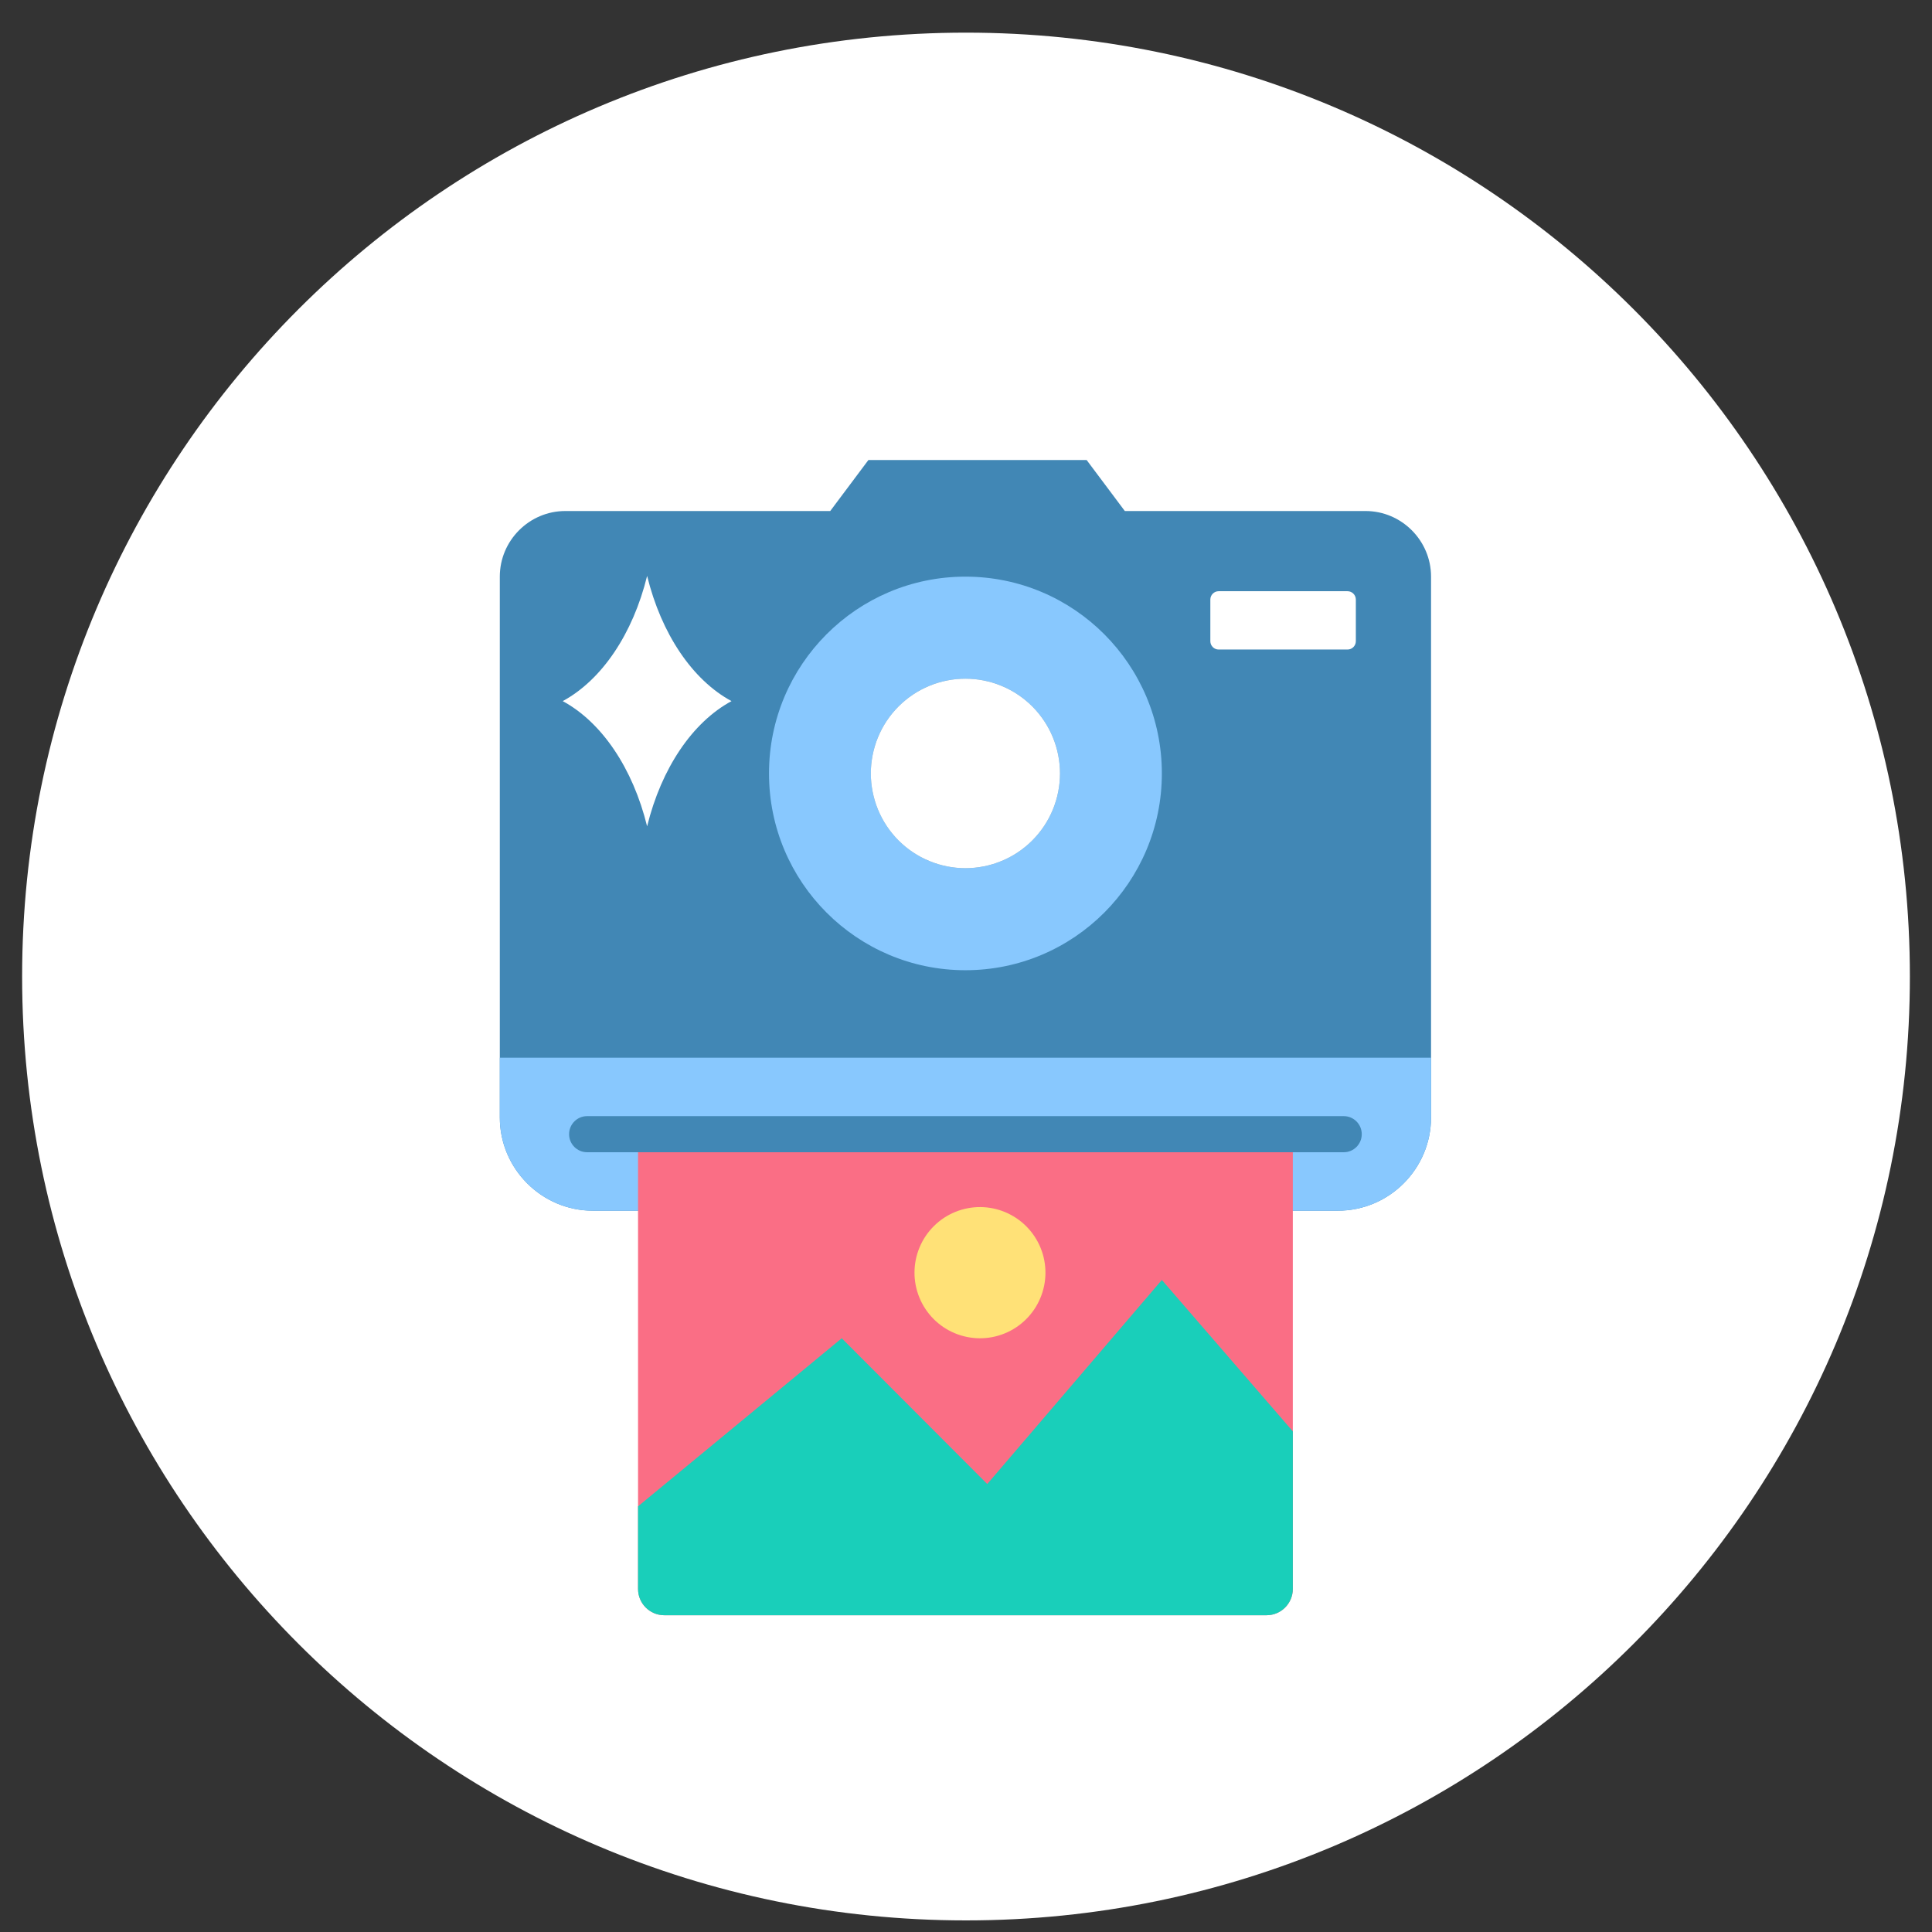 <svg xmlns="http://www.w3.org/2000/svg" xmlns:xlink="http://www.w3.org/1999/xlink" width="500" zoomAndPan="magnify" viewBox="0 0 375 375" height="500" preserveAspectRatio="xMidYMid meet" version="1.0"><rect x="0" y="0" width="375" height="375" fill="#333333" stroke="none"/><defs><clipPath id="950f83c515"><path d="M 4.293 6.336 L 370.707 6.336 L 370.707 372.75 L 4.293 372.75 Z M 4.293 6.336 " clip-rule="nonzero"/></clipPath><clipPath id="56f7a8ab38"><path d="M 187.5 6.336 C 86.316 6.336 4.293 88.359 4.293 189.543 C 4.293 290.727 86.316 372.75 187.5 372.75 C 288.684 372.75 370.707 290.727 370.707 189.543 C 370.707 88.359 288.684 6.336 187.5 6.336 Z M 187.5 6.336 " clip-rule="nonzero"/></clipPath><clipPath id="1edffb030b"><path d="M 97 89.277 L 277.738 89.277 L 277.738 235 L 97 235 Z M 97 89.277 " clip-rule="nonzero"/></clipPath><clipPath id="1d42912301"><path d="M 97 205 L 277.738 205 L 277.738 235 L 97 235 Z M 97 205 " clip-rule="nonzero"/></clipPath><clipPath id="21e04a46bf"><path d="M 123 220 L 251 220 L 251 313.527 L 123 313.527 Z M 123 220 " clip-rule="nonzero"/></clipPath><clipPath id="e9b93cf9d8"><path d="M 123 248 L 251 248 L 251 313.527 L 123 313.527 Z M 123 248 " clip-rule="nonzero"/></clipPath></defs><g clip-path="url(#950f83c515)"><g clip-path="url(#56f7a8ab38)"><path fill="#ffffff" d="M 4.293 6.336 L 370.707 6.336 L 370.707 372.75 L 4.293 372.75 Z M 4.293 6.336 " fill-opacity="1" fill-rule="nonzero"/></g></g><g clip-path="url(#1edffb030b)"><path fill="#4187b5" d="M 109.727 99.188 L 161.148 99.188 L 168.555 89.293 L 210.918 89.293 L 218.328 99.188 L 265.047 99.188 C 272.043 99.188 277.766 104.918 277.766 111.926 L 277.766 216.887 C 277.766 226.863 269.645 234.996 259.688 234.996 L 115.09 234.996 C 105.133 234.996 97.012 226.859 97.012 216.887 L 97.012 111.926 C 97.012 104.918 102.734 99.188 109.727 99.188 Z M 109.727 99.188 " fill-opacity="1" fill-rule="evenodd"/></g><g clip-path="url(#1d42912301)"><path fill="#88c8fe" d="M 277.766 205.297 L 277.766 216.887 C 277.766 226.863 269.645 234.996 259.688 234.996 L 115.09 234.996 C 105.133 234.996 97.012 226.859 97.012 216.887 L 97.012 205.297 Z M 277.766 205.297 " fill-opacity="1" fill-rule="evenodd"/></g><path fill="#ffffff" d="M 236.539 114.754 L 261.555 114.754 C 262.441 114.754 263.168 115.484 263.168 116.371 L 263.168 124.457 C 263.168 125.348 262.441 126.074 261.555 126.074 L 236.539 126.074 C 235.652 126.074 234.926 125.348 234.926 124.457 L 234.926 116.371 C 234.926 115.484 235.652 114.754 236.539 114.754 Z M 236.539 114.754 " fill-opacity="1" fill-rule="evenodd"/><path fill="#88c8fe" d="M 187.387 111.926 C 208.445 111.926 225.516 129.027 225.516 150.125 C 225.516 171.219 208.445 188.32 187.387 188.32 C 166.332 188.32 149.262 171.219 149.262 150.125 C 149.262 129.027 166.332 111.926 187.387 111.926 Z M 187.387 131.73 C 177.25 131.73 169.031 139.965 169.031 150.121 C 169.031 160.281 177.25 168.516 187.387 168.516 C 197.527 168.516 205.746 160.281 205.746 150.121 C 205.746 139.965 197.527 131.73 187.387 131.73 Z M 187.387 131.73 " fill-opacity="1" fill-rule="evenodd"/><path fill="#ffffff" d="M 200.367 137.117 C 200.793 137.543 201.195 137.992 201.578 138.457 C 201.957 138.922 202.316 139.406 202.652 139.906 C 202.984 140.406 203.293 140.922 203.578 141.453 C 203.859 141.984 204.117 142.527 204.348 143.086 C 204.578 143.641 204.781 144.207 204.953 144.785 C 205.129 145.359 205.273 145.945 205.391 146.535 C 205.508 147.125 205.598 147.723 205.656 148.32 C 205.715 148.918 205.746 149.52 205.746 150.125 C 205.746 150.727 205.715 151.328 205.656 151.926 C 205.598 152.523 205.508 153.121 205.391 153.711 C 205.273 154.301 205.129 154.887 204.953 155.461 C 204.781 156.039 204.578 156.605 204.348 157.16 C 204.117 157.719 203.859 158.262 203.578 158.793 C 203.293 159.324 202.984 159.84 202.652 160.34 C 202.316 160.84 201.961 161.324 201.578 161.789 C 201.195 162.254 200.793 162.703 200.367 163.129 C 199.941 163.555 199.496 163.957 199.031 164.34 C 198.566 164.723 198.086 165.082 197.586 165.414 C 197.086 165.75 196.57 166.059 196.039 166.344 C 195.512 166.625 194.969 166.883 194.414 167.113 C 193.855 167.344 193.293 167.547 192.715 167.723 C 192.141 167.898 191.559 168.043 190.969 168.16 C 190.379 168.277 189.785 168.367 189.188 168.426 C 188.59 168.484 187.988 168.516 187.387 168.516 C 186.785 168.516 186.188 168.484 185.586 168.426 C 184.988 168.367 184.395 168.277 183.805 168.16 C 183.215 168.043 182.633 167.898 182.059 167.723 C 181.484 167.547 180.918 167.344 180.363 167.113 C 179.805 166.883 179.262 166.625 178.734 166.344 C 178.203 166.059 177.688 165.75 177.188 165.414 C 176.688 165.082 176.207 164.723 175.742 164.34 C 175.277 163.957 174.832 163.555 174.406 163.129 C 173.98 162.703 173.578 162.258 173.195 161.789 C 172.816 161.324 172.457 160.844 172.121 160.34 C 171.789 159.84 171.48 159.324 171.195 158.793 C 170.914 158.262 170.656 157.719 170.426 157.16 C 170.195 156.605 169.992 156.039 169.82 155.461 C 169.645 154.887 169.5 154.301 169.383 153.711 C 169.266 153.121 169.176 152.527 169.117 151.926 C 169.059 151.328 169.027 150.727 169.027 150.125 C 169.027 149.52 169.059 148.922 169.117 148.32 C 169.176 147.723 169.266 147.125 169.383 146.535 C 169.5 145.945 169.645 145.363 169.82 144.785 C 169.992 144.207 170.195 143.641 170.426 143.086 C 170.656 142.531 170.914 141.984 171.195 141.453 C 171.48 140.922 171.789 140.406 172.121 139.906 C 172.457 139.406 172.812 138.922 173.195 138.457 C 173.578 137.992 173.98 137.547 174.406 137.121 C 174.832 136.695 175.277 136.289 175.742 135.906 C 176.207 135.523 176.688 135.168 177.188 134.832 C 177.688 134.496 178.203 134.188 178.734 133.902 C 179.262 133.621 179.805 133.363 180.359 133.133 C 180.918 132.902 181.48 132.699 182.059 132.523 C 182.633 132.352 183.215 132.203 183.805 132.086 C 184.395 131.969 184.988 131.879 185.586 131.82 C 186.184 131.762 186.785 131.734 187.387 131.734 C 187.988 131.734 188.586 131.762 189.188 131.82 C 189.785 131.879 190.379 131.969 190.969 132.086 C 191.559 132.203 192.141 132.348 192.715 132.523 C 193.289 132.699 193.855 132.902 194.41 133.133 C 194.969 133.363 195.512 133.621 196.039 133.902 C 196.57 134.188 197.086 134.496 197.586 134.832 C 198.086 135.168 198.566 135.523 199.031 135.906 C 199.496 136.289 199.941 136.691 200.367 137.117 Z M 200.367 137.117 " fill-opacity="1" fill-rule="nonzero"/><g clip-path="url(#21e04a46bf)"><path fill="#fa6e85" d="M 123.844 220.145 L 250.934 220.145 L 250.934 308.422 C 250.934 311.227 248.648 313.516 245.848 313.516 L 128.926 313.516 C 126.125 313.516 123.844 311.227 123.844 308.422 Z M 123.844 220.145 " fill-opacity="1" fill-rule="evenodd"/></g><g clip-path="url(#e9b93cf9d8)"><path fill="#19cfba" d="M 250.934 277.82 L 250.934 308.422 C 250.934 311.227 248.648 313.516 245.848 313.516 L 128.926 313.516 C 126.125 313.516 123.844 311.227 123.844 308.422 L 123.844 292.379 L 163.383 259.758 L 191.625 288.051 L 225.516 248.438 Z M 250.934 277.82 " fill-opacity="1" fill-rule="evenodd"/></g><path fill="#ffe177" d="M 202.691 244.617 C 202.848 245.438 202.926 246.266 202.922 247.102 C 202.914 247.938 202.828 248.766 202.66 249.586 C 202.492 250.406 202.246 251.199 201.922 251.969 C 201.598 252.738 201.203 253.473 200.734 254.164 C 200.266 254.855 199.738 255.496 199.145 256.082 C 198.551 256.672 197.902 257.195 197.207 257.656 C 196.512 258.113 195.777 258.504 195.004 258.816 C 194.23 259.133 193.434 259.371 192.613 259.527 C 191.797 259.688 190.969 259.762 190.133 259.758 C 189.301 259.754 188.473 259.664 187.656 259.496 C 186.84 259.328 186.047 259.082 185.277 258.758 C 184.508 258.434 183.777 258.039 183.086 257.57 C 182.395 257.102 181.758 256.566 181.168 255.973 C 180.582 255.379 180.059 254.73 179.602 254.035 C 179.141 253.336 178.754 252.602 178.441 251.824 C 178.125 251.051 177.891 250.254 177.73 249.434 C 177.574 248.613 177.496 247.785 177.504 246.949 C 177.508 246.113 177.594 245.285 177.762 244.465 C 177.93 243.645 178.176 242.852 178.5 242.082 C 178.824 241.312 179.219 240.578 179.688 239.887 C 180.156 239.195 180.688 238.555 181.281 237.969 C 181.875 237.379 182.52 236.855 183.215 236.395 C 183.91 235.938 184.648 235.547 185.418 235.234 C 186.191 234.918 186.988 234.68 187.809 234.523 C 188.629 234.363 189.453 234.289 190.289 234.293 C 191.125 234.297 191.949 234.387 192.766 234.555 C 193.586 234.723 194.379 234.969 195.148 235.293 C 195.914 235.617 196.645 236.016 197.336 236.484 C 198.027 236.953 198.668 237.484 199.254 238.078 C 199.84 238.672 200.363 239.32 200.82 240.016 C 201.281 240.715 201.668 241.449 201.984 242.227 C 202.297 243 202.535 243.797 202.691 244.617 Z M 202.691 244.617 " fill-opacity="1" fill-rule="nonzero"/><path fill="#4187b5" d="M 113.957 223.648 C 112.027 223.648 110.461 222.082 110.461 220.145 C 110.461 218.211 112.027 216.641 113.957 216.641 L 260.82 216.641 C 262.75 216.641 264.316 218.211 264.316 220.145 C 264.316 222.082 262.75 223.648 260.82 223.648 Z M 113.957 223.648 " fill-opacity="1" fill-rule="evenodd"/><path fill="#ffffff" d="M 125.605 111.781 C 128.371 123.043 134.395 131.98 141.984 136.086 C 134.395 140.188 128.371 149.125 125.605 160.391 C 122.84 149.125 116.812 140.188 109.223 136.086 C 116.812 131.98 122.84 123.043 125.605 111.781 Z M 125.605 111.781 " fill-opacity="1" fill-rule="evenodd"/></svg>